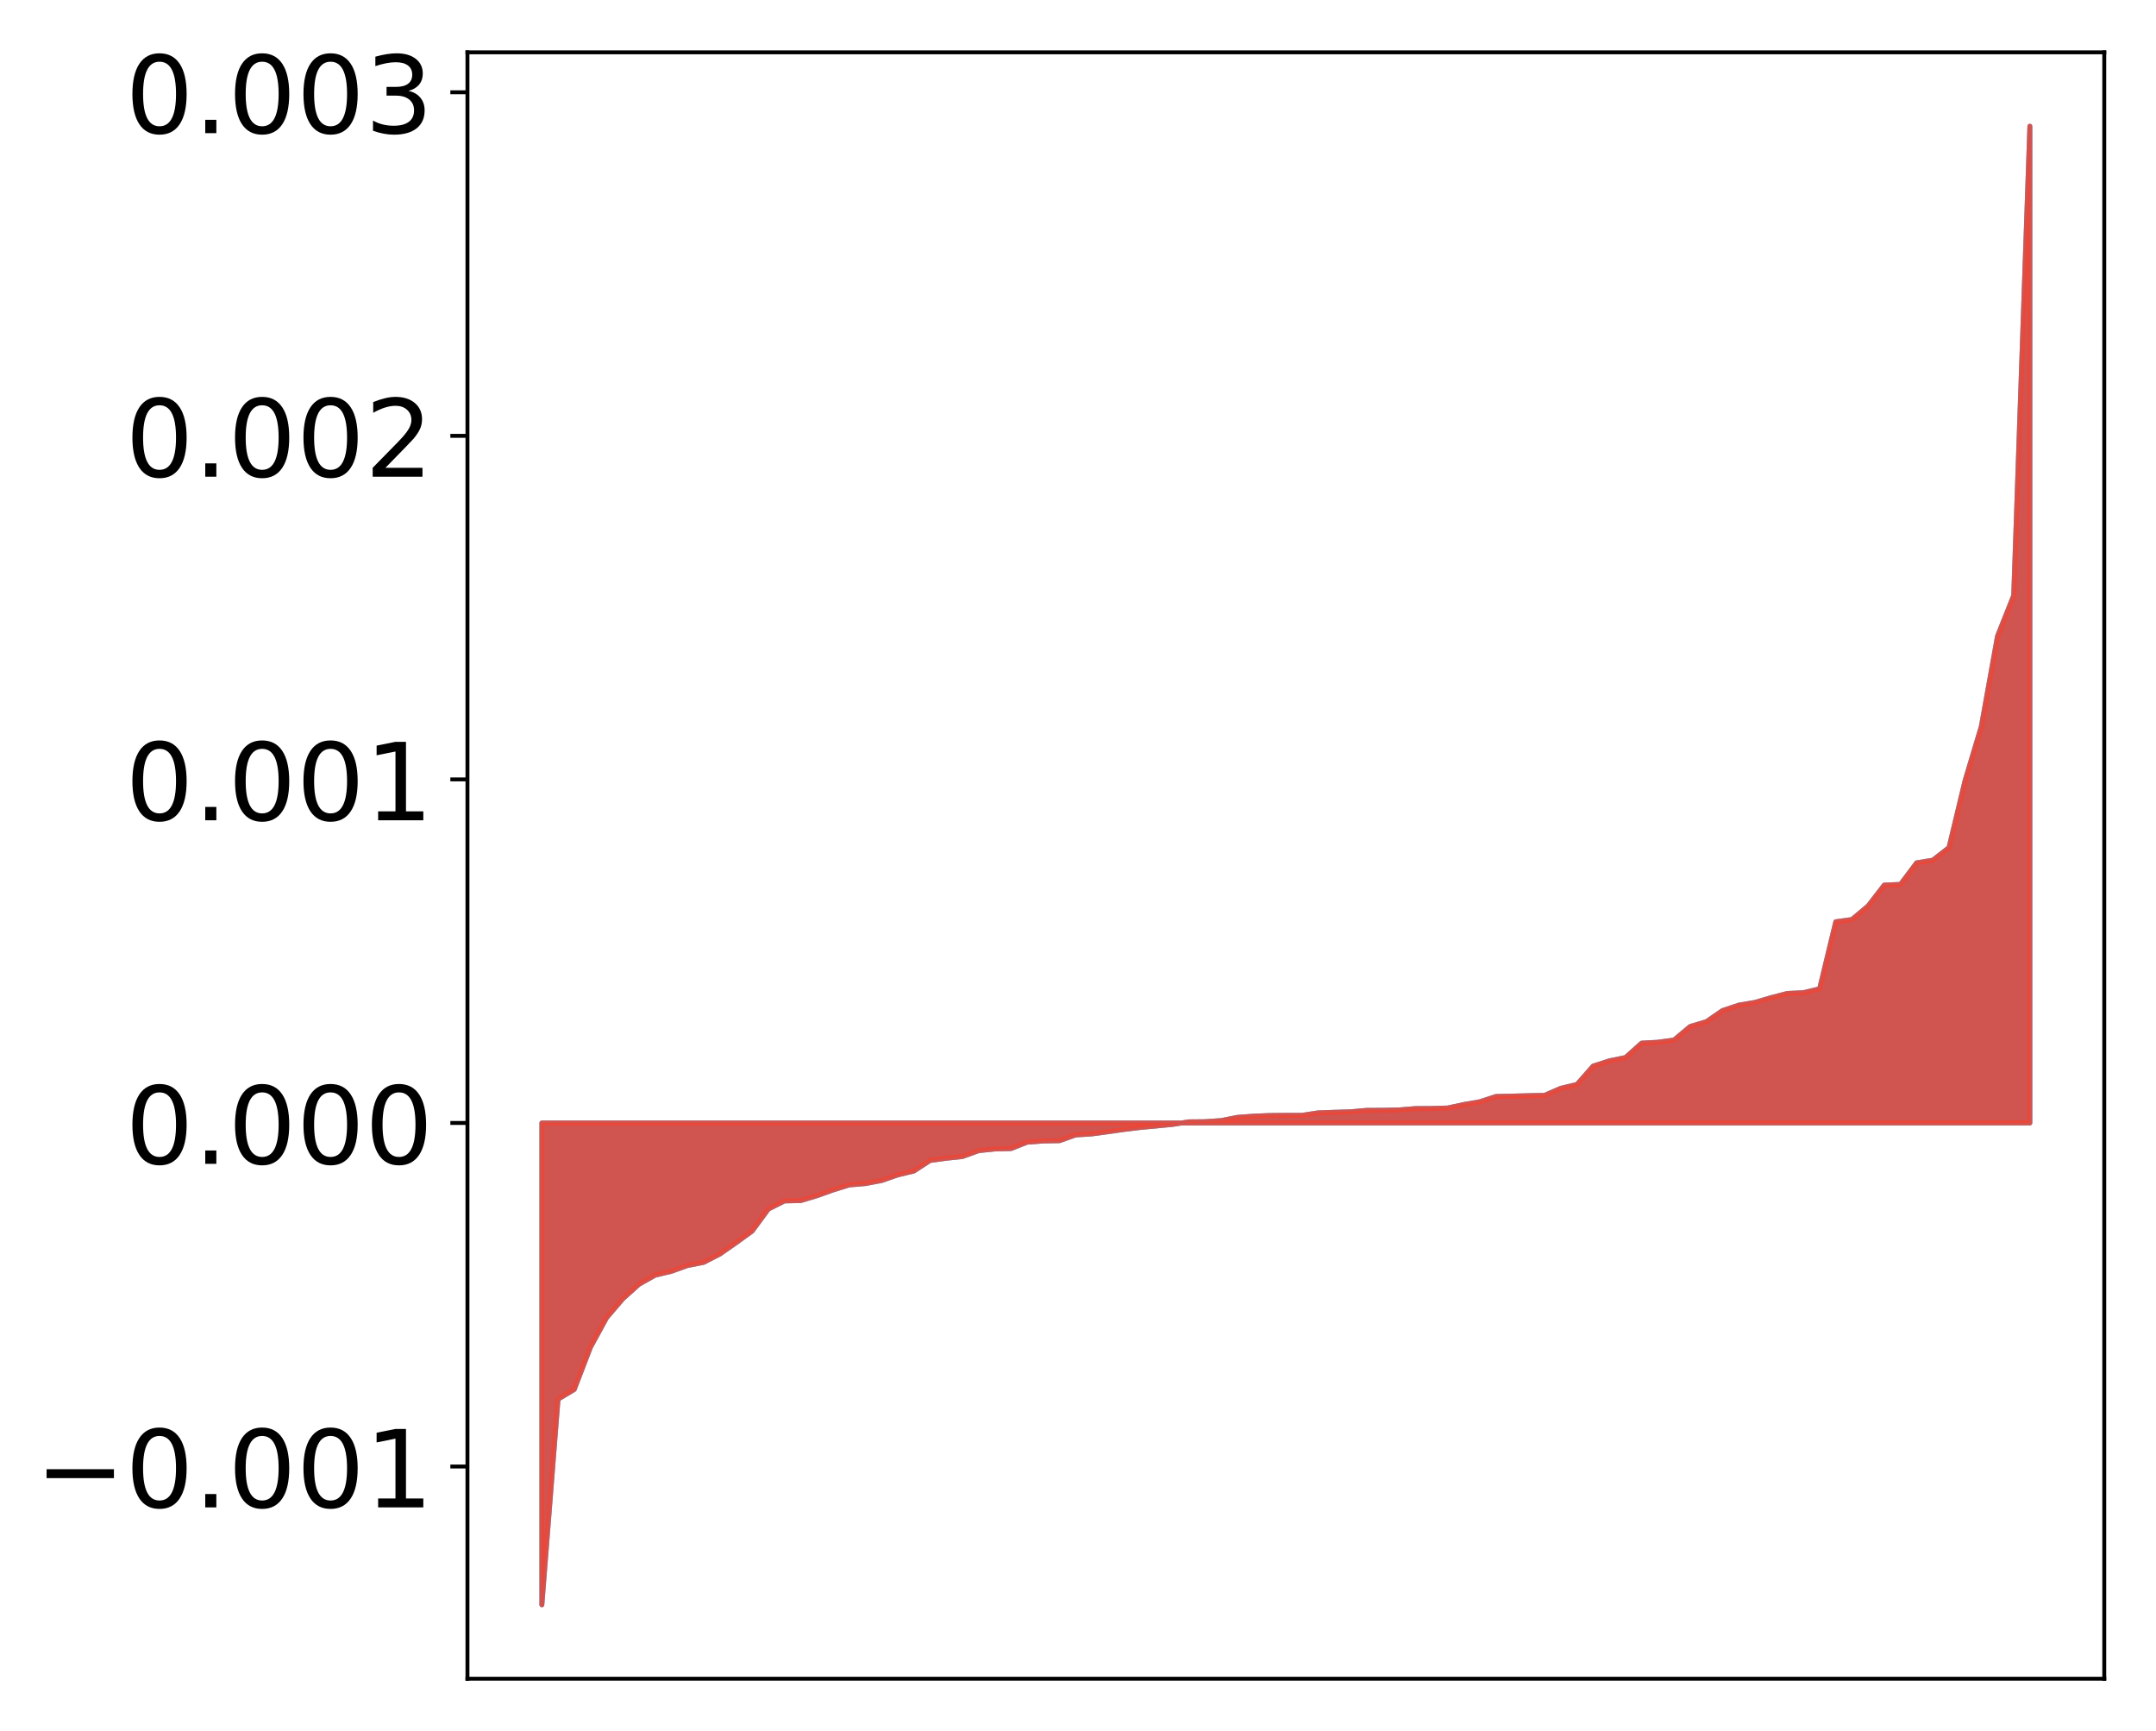 <?xml version="1.0" encoding="utf-8" standalone="no"?>
<!DOCTYPE svg PUBLIC "-//W3C//DTD SVG 1.1//EN"
  "http://www.w3.org/Graphics/SVG/1.1/DTD/svg11.dtd">
<!-- Created with matplotlib (http://matplotlib.org/) -->
<svg height="354pt" version="1.1" viewBox="0 0 441 354" width="441pt" xmlns="http://www.w3.org/2000/svg" xmlns:xlink="http://www.w3.org/1999/xlink">
 <defs>
  <style type="text/css">
*{stroke-linecap:butt;stroke-linejoin:round;}
  </style>
 </defs>
 <g id="figure_1">
  <g id="patch_1">
   <path d="M 0 354.04 
L 441.117 354.04 
L 441.117 0 
L 0 0 
z
" style="fill:#ffffff;"/>
  </g>
  <g id="axes_1">
   <g id="patch_2">
    <path d="M 95.617 343.34 
L 430.417 343.34 
L 430.417 10.7 
L 95.617 10.7 
z
" style="fill:#ffffff;"/>
   </g>
   <g id="PolyCollection_1">
    <defs>
     <path d="M 110.835 -25.82 
L 110.835 -124.364 
L 114.144 -124.364 
L 117.452 -124.364 
L 120.76 -124.364 
L 124.069 -124.364 
L 127.377 -124.364 
L 130.685 -124.364 
L 133.993 -124.364 
L 137.302 -124.364 
L 140.61 -124.364 
L 143.918 -124.364 
L 147.227 -124.364 
L 150.535 -124.364 
L 153.843 -124.364 
L 157.152 -124.364 
L 160.46 -124.364 
L 163.768 -124.364 
L 167.076 -124.364 
L 170.385 -124.364 
L 173.693 -124.364 
L 177.001 -124.364 
L 180.31 -124.364 
L 183.618 -124.364 
L 186.926 -124.364 
L 190.235 -124.364 
L 193.543 -124.364 
L 196.851 -124.364 
L 200.159 -124.364 
L 203.468 -124.364 
L 206.776 -124.364 
L 210.084 -124.364 
L 213.393 -124.364 
L 216.701 -124.364 
L 220.009 -124.364 
L 223.318 -124.364 
L 226.626 -124.364 
L 229.934 -124.364 
L 233.242 -124.364 
L 236.551 -124.364 
L 239.859 -124.364 
L 243.167 -124.364 
L 246.476 -124.364 
L 249.784 -124.364 
L 253.092 -124.364 
L 256.401 -124.364 
L 259.709 -124.364 
L 263.017 -124.364 
L 266.325 -124.364 
L 269.634 -124.364 
L 272.942 -124.364 
L 276.25 -124.364 
L 279.559 -124.364 
L 282.867 -124.364 
L 286.175 -124.364 
L 289.484 -124.364 
L 292.792 -124.364 
L 296.1 -124.364 
L 299.408 -124.364 
L 302.717 -124.364 
L 306.025 -124.364 
L 309.333 -124.364 
L 312.642 -124.364 
L 315.95 -124.364 
L 319.258 -124.364 
L 322.567 -124.364 
L 325.875 -124.364 
L 329.183 -124.364 
L 332.491 -124.364 
L 335.8 -124.364 
L 339.108 -124.364 
L 342.416 -124.364 
L 345.725 -124.364 
L 349.033 -124.364 
L 352.341 -124.364 
L 355.65 -124.364 
L 358.958 -124.364 
L 362.266 -124.364 
L 365.575 -124.364 
L 368.883 -124.364 
L 372.191 -124.364 
L 375.499 -124.364 
L 378.808 -124.364 
L 382.116 -124.364 
L 385.424 -124.364 
L 388.733 -124.364 
L 392.041 -124.364 
L 395.349 -124.364 
L 398.658 -124.364 
L 401.966 -124.364 
L 405.274 -124.364 
L 408.582 -124.364 
L 411.891 -124.364 
L 415.199 -124.364 
L 415.199 -328.22 
L 415.199 -328.22 
L 411.891 -232.232 
L 408.582 -223.925 
L 405.274 -205.473 
L 401.966 -194.447 
L 398.658 -180.686 
L 395.349 -178.111 
L 392.041 -177.568 
L 388.733 -173.159 
L 385.424 -173.018 
L 382.116 -168.752 
L 378.808 -165.975 
L 375.499 -165.515 
L 372.191 -151.803 
L 368.883 -151.013 
L 365.575 -150.854 
L 362.266 -149.994 
L 358.958 -149.021 
L 355.65 -148.463 
L 352.341 -147.355 
L 349.033 -145.079 
L 345.725 -144.097 
L 342.416 -141.326 
L 339.108 -140.875 
L 335.8 -140.694 
L 332.491 -137.749 
L 329.183 -137.069 
L 325.875 -135.999 
L 322.567 -132.242 
L 319.258 -131.459 
L 315.95 -130.018 
L 312.642 -129.949 
L 309.333 -129.859 
L 306.025 -129.788 
L 302.717 -128.71 
L 299.408 -128.136 
L 296.1 -127.426 
L 292.792 -127.331 
L 289.484 -127.308 
L 286.175 -127.033 
L 282.867 -126.959 
L 279.559 -126.947 
L 276.25 -126.652 
L 272.942 -126.554 
L 269.634 -126.438 
L 266.325 -125.926 
L 263.017 -125.924 
L 259.709 -125.891 
L 256.401 -125.757 
L 253.092 -125.51 
L 249.784 -124.856 
L 246.476 -124.628 
L 243.167 -124.597 
L 239.859 -124.072 
L 236.551 -123.748 
L 233.242 -123.442 
L 229.934 -123.038 
L 226.626 -122.569 
L 223.318 -122.122 
L 220.009 -121.907 
L 216.701 -120.737 
L 213.393 -120.678 
L 210.084 -120.425 
L 206.776 -119.121 
L 203.468 -119.043 
L 200.159 -118.695 
L 196.851 -117.493 
L 193.543 -117.142 
L 190.235 -116.691 
L 186.926 -114.532 
L 183.618 -113.738 
L 180.31 -112.586 
L 177.001 -111.965 
L 173.693 -111.683 
L 170.385 -110.656 
L 167.076 -109.475 
L 163.768 -108.485 
L 160.46 -108.414 
L 157.152 -106.753 
L 153.843 -102.252 
L 150.535 -99.856 
L 147.227 -97.552 
L 143.918 -95.85 
L 140.61 -95.201 
L 137.302 -94.013 
L 133.993 -93.231 
L 130.685 -91.366 
L 127.377 -88.397 
L 124.069 -84.525 
L 120.76 -78.461 
L 117.452 -69.855 
L 114.144 -67.875 
L 110.835 -25.82 
z
" id="mfcf5825bff" style="stroke:#4a98c9;"/>
    </defs>
    <g clip-path="url(#p4c922a1dd8)">
     <use style="fill:#4a98c9;stroke:#4a98c9;" x="0" xlink:href="#mfcf5825bff" y="354.04"/>
    </g>
   </g>
   <g id="PolyCollection_2">
    <defs>
     <path d="M 110.835 -25.82 
L 110.835 -124.364 
L 114.144 -124.364 
L 117.452 -124.364 
L 120.76 -124.364 
L 124.069 -124.364 
L 127.377 -124.364 
L 130.685 -124.364 
L 133.993 -124.364 
L 137.302 -124.364 
L 140.61 -124.364 
L 143.918 -124.364 
L 147.227 -124.364 
L 150.535 -124.364 
L 153.843 -124.364 
L 157.152 -124.364 
L 160.46 -124.364 
L 163.768 -124.364 
L 167.076 -124.364 
L 170.385 -124.364 
L 173.693 -124.364 
L 177.001 -124.364 
L 180.31 -124.364 
L 183.618 -124.364 
L 186.926 -124.364 
L 190.235 -124.364 
L 193.543 -124.364 
L 196.851 -124.364 
L 200.159 -124.364 
L 203.468 -124.364 
L 206.776 -124.364 
L 210.084 -124.364 
L 213.393 -124.364 
L 216.701 -124.364 
L 220.009 -124.364 
L 223.318 -124.364 
L 226.626 -124.364 
L 229.934 -124.364 
L 233.242 -124.364 
L 236.551 -124.364 
L 239.859 -124.364 
L 243.167 -124.364 
L 246.476 -124.364 
L 249.784 -124.364 
L 253.092 -124.364 
L 256.401 -124.364 
L 259.709 -124.364 
L 263.017 -124.364 
L 266.325 -124.364 
L 269.634 -124.364 
L 272.942 -124.364 
L 276.25 -124.364 
L 279.559 -124.364 
L 282.867 -124.364 
L 286.175 -124.364 
L 289.484 -124.364 
L 292.792 -124.364 
L 296.1 -124.364 
L 299.408 -124.364 
L 302.717 -124.364 
L 306.025 -124.364 
L 309.333 -124.364 
L 312.642 -124.364 
L 315.95 -124.364 
L 319.258 -124.364 
L 322.567 -124.364 
L 325.875 -124.364 
L 329.183 -124.364 
L 332.491 -124.364 
L 335.8 -124.364 
L 339.108 -124.364 
L 342.416 -124.364 
L 345.725 -124.364 
L 349.033 -124.364 
L 352.341 -124.364 
L 355.65 -124.364 
L 358.958 -124.364 
L 362.266 -124.364 
L 365.575 -124.364 
L 368.883 -124.364 
L 372.191 -124.364 
L 375.499 -124.364 
L 378.808 -124.364 
L 382.116 -124.364 
L 385.424 -124.364 
L 388.733 -124.364 
L 392.041 -124.364 
L 395.349 -124.364 
L 398.658 -124.364 
L 401.966 -124.364 
L 405.274 -124.364 
L 408.582 -124.364 
L 411.891 -124.364 
L 415.199 -124.364 
L 415.199 -328.22 
L 415.199 -328.22 
L 411.891 -232.232 
L 408.582 -223.925 
L 405.274 -205.473 
L 401.966 -194.447 
L 398.658 -180.686 
L 395.349 -178.111 
L 392.041 -177.568 
L 388.733 -173.159 
L 385.424 -173.018 
L 382.116 -168.752 
L 378.808 -165.975 
L 375.499 -165.515 
L 372.191 -151.803 
L 368.883 -151.013 
L 365.575 -150.854 
L 362.266 -149.994 
L 358.958 -149.021 
L 355.65 -148.463 
L 352.341 -147.355 
L 349.033 -145.079 
L 345.725 -144.097 
L 342.416 -141.326 
L 339.108 -140.875 
L 335.8 -140.694 
L 332.491 -137.749 
L 329.183 -137.069 
L 325.875 -135.999 
L 322.567 -132.242 
L 319.258 -131.459 
L 315.95 -130.018 
L 312.642 -129.949 
L 309.333 -129.859 
L 306.025 -129.788 
L 302.717 -128.71 
L 299.408 -128.136 
L 296.1 -127.426 
L 292.792 -127.331 
L 289.484 -127.308 
L 286.175 -127.033 
L 282.867 -126.959 
L 279.559 -126.947 
L 276.25 -126.652 
L 272.942 -126.554 
L 269.634 -126.438 
L 266.325 -125.926 
L 263.017 -125.924 
L 259.709 -125.891 
L 256.401 -125.757 
L 253.092 -125.51 
L 249.784 -124.856 
L 246.476 -124.628 
L 243.167 -124.597 
L 239.859 -124.072 
L 236.551 -123.748 
L 233.242 -123.442 
L 229.934 -123.038 
L 226.626 -122.569 
L 223.318 -122.122 
L 220.009 -121.907 
L 216.701 -120.737 
L 213.393 -120.678 
L 210.084 -120.425 
L 206.776 -119.121 
L 203.468 -119.043 
L 200.159 -118.695 
L 196.851 -117.493 
L 193.543 -117.142 
L 190.235 -116.691 
L 186.926 -114.532 
L 183.618 -113.738 
L 180.31 -112.586 
L 177.001 -111.965 
L 173.693 -111.683 
L 170.385 -110.656 
L 167.076 -109.475 
L 163.768 -108.485 
L 160.46 -108.414 
L 157.152 -106.753 
L 153.843 -102.252 
L 150.535 -99.856 
L 147.227 -97.552 
L 143.918 -95.85 
L 140.61 -95.201 
L 137.302 -94.013 
L 133.993 -93.231 
L 130.685 -91.366 
L 127.377 -88.397 
L 124.069 -84.525 
L 120.76 -78.461 
L 117.452 -69.855 
L 114.144 -67.875 
L 110.835 -25.82 
z
" id="m48dbe36d1a" style="stroke:#f14432;stroke-opacity:0.8;"/>
    </defs>
    <g clip-path="url(#p4c922a1dd8)">
     <use style="fill:#f14432;fill-opacity:0.8;stroke:#f14432;stroke-opacity:0.8;" x="0" xlink:href="#m48dbe36d1a" y="354.04"/>
    </g>
   </g>
   <g id="matplotlib.axis_1"/>
   <g id="matplotlib.axis_2">
    <g id="ytick_1">
     <g id="line2d_1">
      <defs>
       <path d="M 0 0 
L -3.5 0 
" id="m228f495c85" style="stroke:#000000;stroke-width:0.8;"/>
      </defs>
      <g>
       <use style="stroke:#000000;stroke-width:0.8;" x="95.617" xlink:href="#m228f495c85" y="299.943"/>
      </g>
     </g>
     <g id="text_1">
      <!-- −0.001 -->
      <defs>
       <path d="M 10.594 35.5 
L 73.188 35.5 
L 73.188 27.203 
L 10.594 27.203 
z
" id="DejaVuSans-2212"/>
       <path d="M 31.781 66.406 
Q 24.172 66.406 20.328 58.906 
Q 16.5 51.422 16.5 36.375 
Q 16.5 21.391 20.328 13.891 
Q 24.172 6.391 31.781 6.391 
Q 39.453 6.391 43.281 13.891 
Q 47.125 21.391 47.125 36.375 
Q 47.125 51.422 43.281 58.906 
Q 39.453 66.406 31.781 66.406 
z
M 31.781 74.219 
Q 44.047 74.219 50.516 64.516 
Q 56.984 54.828 56.984 36.375 
Q 56.984 17.969 50.516 8.266 
Q 44.047 -1.422 31.781 -1.422 
Q 19.531 -1.422 13.062 8.266 
Q 6.594 17.969 6.594 36.375 
Q 6.594 54.828 13.062 64.516 
Q 19.531 74.219 31.781 74.219 
z
" id="DejaVuSans-30"/>
       <path d="M 10.688 12.406 
L 21 12.406 
L 21 0 
L 10.688 0 
z
" id="DejaVuSans-2e"/>
       <path d="M 12.406 8.297 
L 28.516 8.297 
L 28.516 63.922 
L 10.984 60.406 
L 10.984 69.391 
L 28.422 72.906 
L 38.281 72.906 
L 38.281 8.297 
L 54.391 8.297 
L 54.391 0 
L 12.406 0 
z
" id="DejaVuSans-31"/>
      </defs>
      <g transform="translate(7.2 308.301)scale(0.22 -0.22)">
       <use xlink:href="#DejaVuSans-2212"/>
       <use x="83.789" xlink:href="#DejaVuSans-30"/>
       <use x="147.412" xlink:href="#DejaVuSans-2e"/>
       <use x="179.199" xlink:href="#DejaVuSans-30"/>
       <use x="242.822" xlink:href="#DejaVuSans-30"/>
       <use x="306.445" xlink:href="#DejaVuSans-31"/>
      </g>
     </g>
    </g>
    <g id="ytick_2">
     <g id="line2d_2">
      <g>
       <use style="stroke:#000000;stroke-width:0.8;" x="95.617" xlink:href="#m228f495c85" y="229.676"/>
      </g>
     </g>
     <g id="text_2">
      <!-- 0.000 -->
      <g transform="translate(25.635 238.034)scale(0.22 -0.22)">
       <use xlink:href="#DejaVuSans-30"/>
       <use x="63.623" xlink:href="#DejaVuSans-2e"/>
       <use x="95.41" xlink:href="#DejaVuSans-30"/>
       <use x="159.033" xlink:href="#DejaVuSans-30"/>
       <use x="222.656" xlink:href="#DejaVuSans-30"/>
      </g>
     </g>
    </g>
    <g id="ytick_3">
     <g id="line2d_3">
      <g>
       <use style="stroke:#000000;stroke-width:0.8;" x="95.617" xlink:href="#m228f495c85" y="159.409"/>
      </g>
     </g>
     <g id="text_3">
      <!-- 0.001 -->
      <g transform="translate(25.635 167.767)scale(0.22 -0.22)">
       <use xlink:href="#DejaVuSans-30"/>
       <use x="63.623" xlink:href="#DejaVuSans-2e"/>
       <use x="95.41" xlink:href="#DejaVuSans-30"/>
       <use x="159.033" xlink:href="#DejaVuSans-30"/>
       <use x="222.656" xlink:href="#DejaVuSans-31"/>
      </g>
     </g>
    </g>
    <g id="ytick_4">
     <g id="line2d_4">
      <g>
       <use style="stroke:#000000;stroke-width:0.8;" x="95.617" xlink:href="#m228f495c85" y="89.142"/>
      </g>
     </g>
     <g id="text_4">
      <!-- 0.002 -->
      <defs>
       <path d="M 19.188 8.297 
L 53.609 8.297 
L 53.609 0 
L 7.328 0 
L 7.328 8.297 
Q 12.938 14.109 22.625 23.891 
Q 32.328 33.688 34.812 36.531 
Q 39.547 41.844 41.422 45.531 
Q 43.312 49.219 43.312 52.781 
Q 43.312 58.594 39.234 62.25 
Q 35.156 65.922 28.609 65.922 
Q 23.969 65.922 18.812 64.312 
Q 13.672 62.703 7.812 59.422 
L 7.812 69.391 
Q 13.766 71.781 18.938 73 
Q 24.125 74.219 28.422 74.219 
Q 39.75 74.219 46.484 68.547 
Q 53.219 62.891 53.219 53.422 
Q 53.219 48.922 51.531 44.891 
Q 49.859 40.875 45.406 35.406 
Q 44.188 33.984 37.641 27.219 
Q 31.109 20.453 19.188 8.297 
z
" id="DejaVuSans-32"/>
      </defs>
      <g transform="translate(25.635 97.5)scale(0.22 -0.22)">
       <use xlink:href="#DejaVuSans-30"/>
       <use x="63.623" xlink:href="#DejaVuSans-2e"/>
       <use x="95.41" xlink:href="#DejaVuSans-30"/>
       <use x="159.033" xlink:href="#DejaVuSans-30"/>
       <use x="222.656" xlink:href="#DejaVuSans-32"/>
      </g>
     </g>
    </g>
    <g id="ytick_5">
     <g id="line2d_5">
      <g>
       <use style="stroke:#000000;stroke-width:0.8;" x="95.617" xlink:href="#m228f495c85" y="18.875"/>
      </g>
     </g>
     <g id="text_5">
      <!-- 0.003 -->
      <defs>
       <path d="M 40.578 39.312 
Q 47.656 37.797 51.625 33 
Q 55.609 28.219 55.609 21.188 
Q 55.609 10.406 48.188 4.484 
Q 40.766 -1.422 27.094 -1.422 
Q 22.516 -1.422 17.656 -0.516 
Q 12.797 0.391 7.625 2.203 
L 7.625 11.719 
Q 11.719 9.328 16.594 8.109 
Q 21.484 6.891 26.812 6.891 
Q 36.078 6.891 40.938 10.547 
Q 45.797 14.203 45.797 21.188 
Q 45.797 27.641 41.281 31.266 
Q 36.766 34.906 28.719 34.906 
L 20.219 34.906 
L 20.219 43.016 
L 29.109 43.016 
Q 36.375 43.016 40.234 45.922 
Q 44.094 48.828 44.094 54.297 
Q 44.094 59.906 40.109 62.906 
Q 36.141 65.922 28.719 65.922 
Q 24.656 65.922 20.016 65.031 
Q 15.375 64.156 9.812 62.312 
L 9.812 71.094 
Q 15.438 72.656 20.344 73.438 
Q 25.25 74.219 29.594 74.219 
Q 40.828 74.219 47.359 69.109 
Q 53.906 64.016 53.906 55.328 
Q 53.906 49.266 50.438 45.094 
Q 46.969 40.922 40.578 39.312 
z
" id="DejaVuSans-33"/>
      </defs>
      <g transform="translate(25.635 27.233)scale(0.22 -0.22)">
       <use xlink:href="#DejaVuSans-30"/>
       <use x="63.623" xlink:href="#DejaVuSans-2e"/>
       <use x="95.41" xlink:href="#DejaVuSans-30"/>
       <use x="159.033" xlink:href="#DejaVuSans-30"/>
       <use x="222.656" xlink:href="#DejaVuSans-33"/>
      </g>
     </g>
    </g>
   </g>
   <g id="patch_3">
    <path d="M 95.617 343.34 
L 95.617 10.7 
" style="fill:none;stroke:#000000;stroke-linecap:square;stroke-linejoin:miter;stroke-width:0.8;"/>
   </g>
   <g id="patch_4">
    <path d="M 430.417 343.34 
L 430.417 10.7 
" style="fill:none;stroke:#000000;stroke-linecap:square;stroke-linejoin:miter;stroke-width:0.8;"/>
   </g>
   <g id="patch_5">
    <path d="M 95.617 343.34 
L 430.417 343.34 
" style="fill:none;stroke:#000000;stroke-linecap:square;stroke-linejoin:miter;stroke-width:0.8;"/>
   </g>
   <g id="patch_6">
    <path d="M 95.617 10.7 
L 430.417 10.7 
" style="fill:none;stroke:#000000;stroke-linecap:square;stroke-linejoin:miter;stroke-width:0.8;"/>
   </g>
  </g>
 </g>
 <defs>
  <clipPath id="p4c922a1dd8">
   <rect height="332.64" width="334.8" x="95.617" y="10.7"/>
  </clipPath>
 </defs>
</svg>
